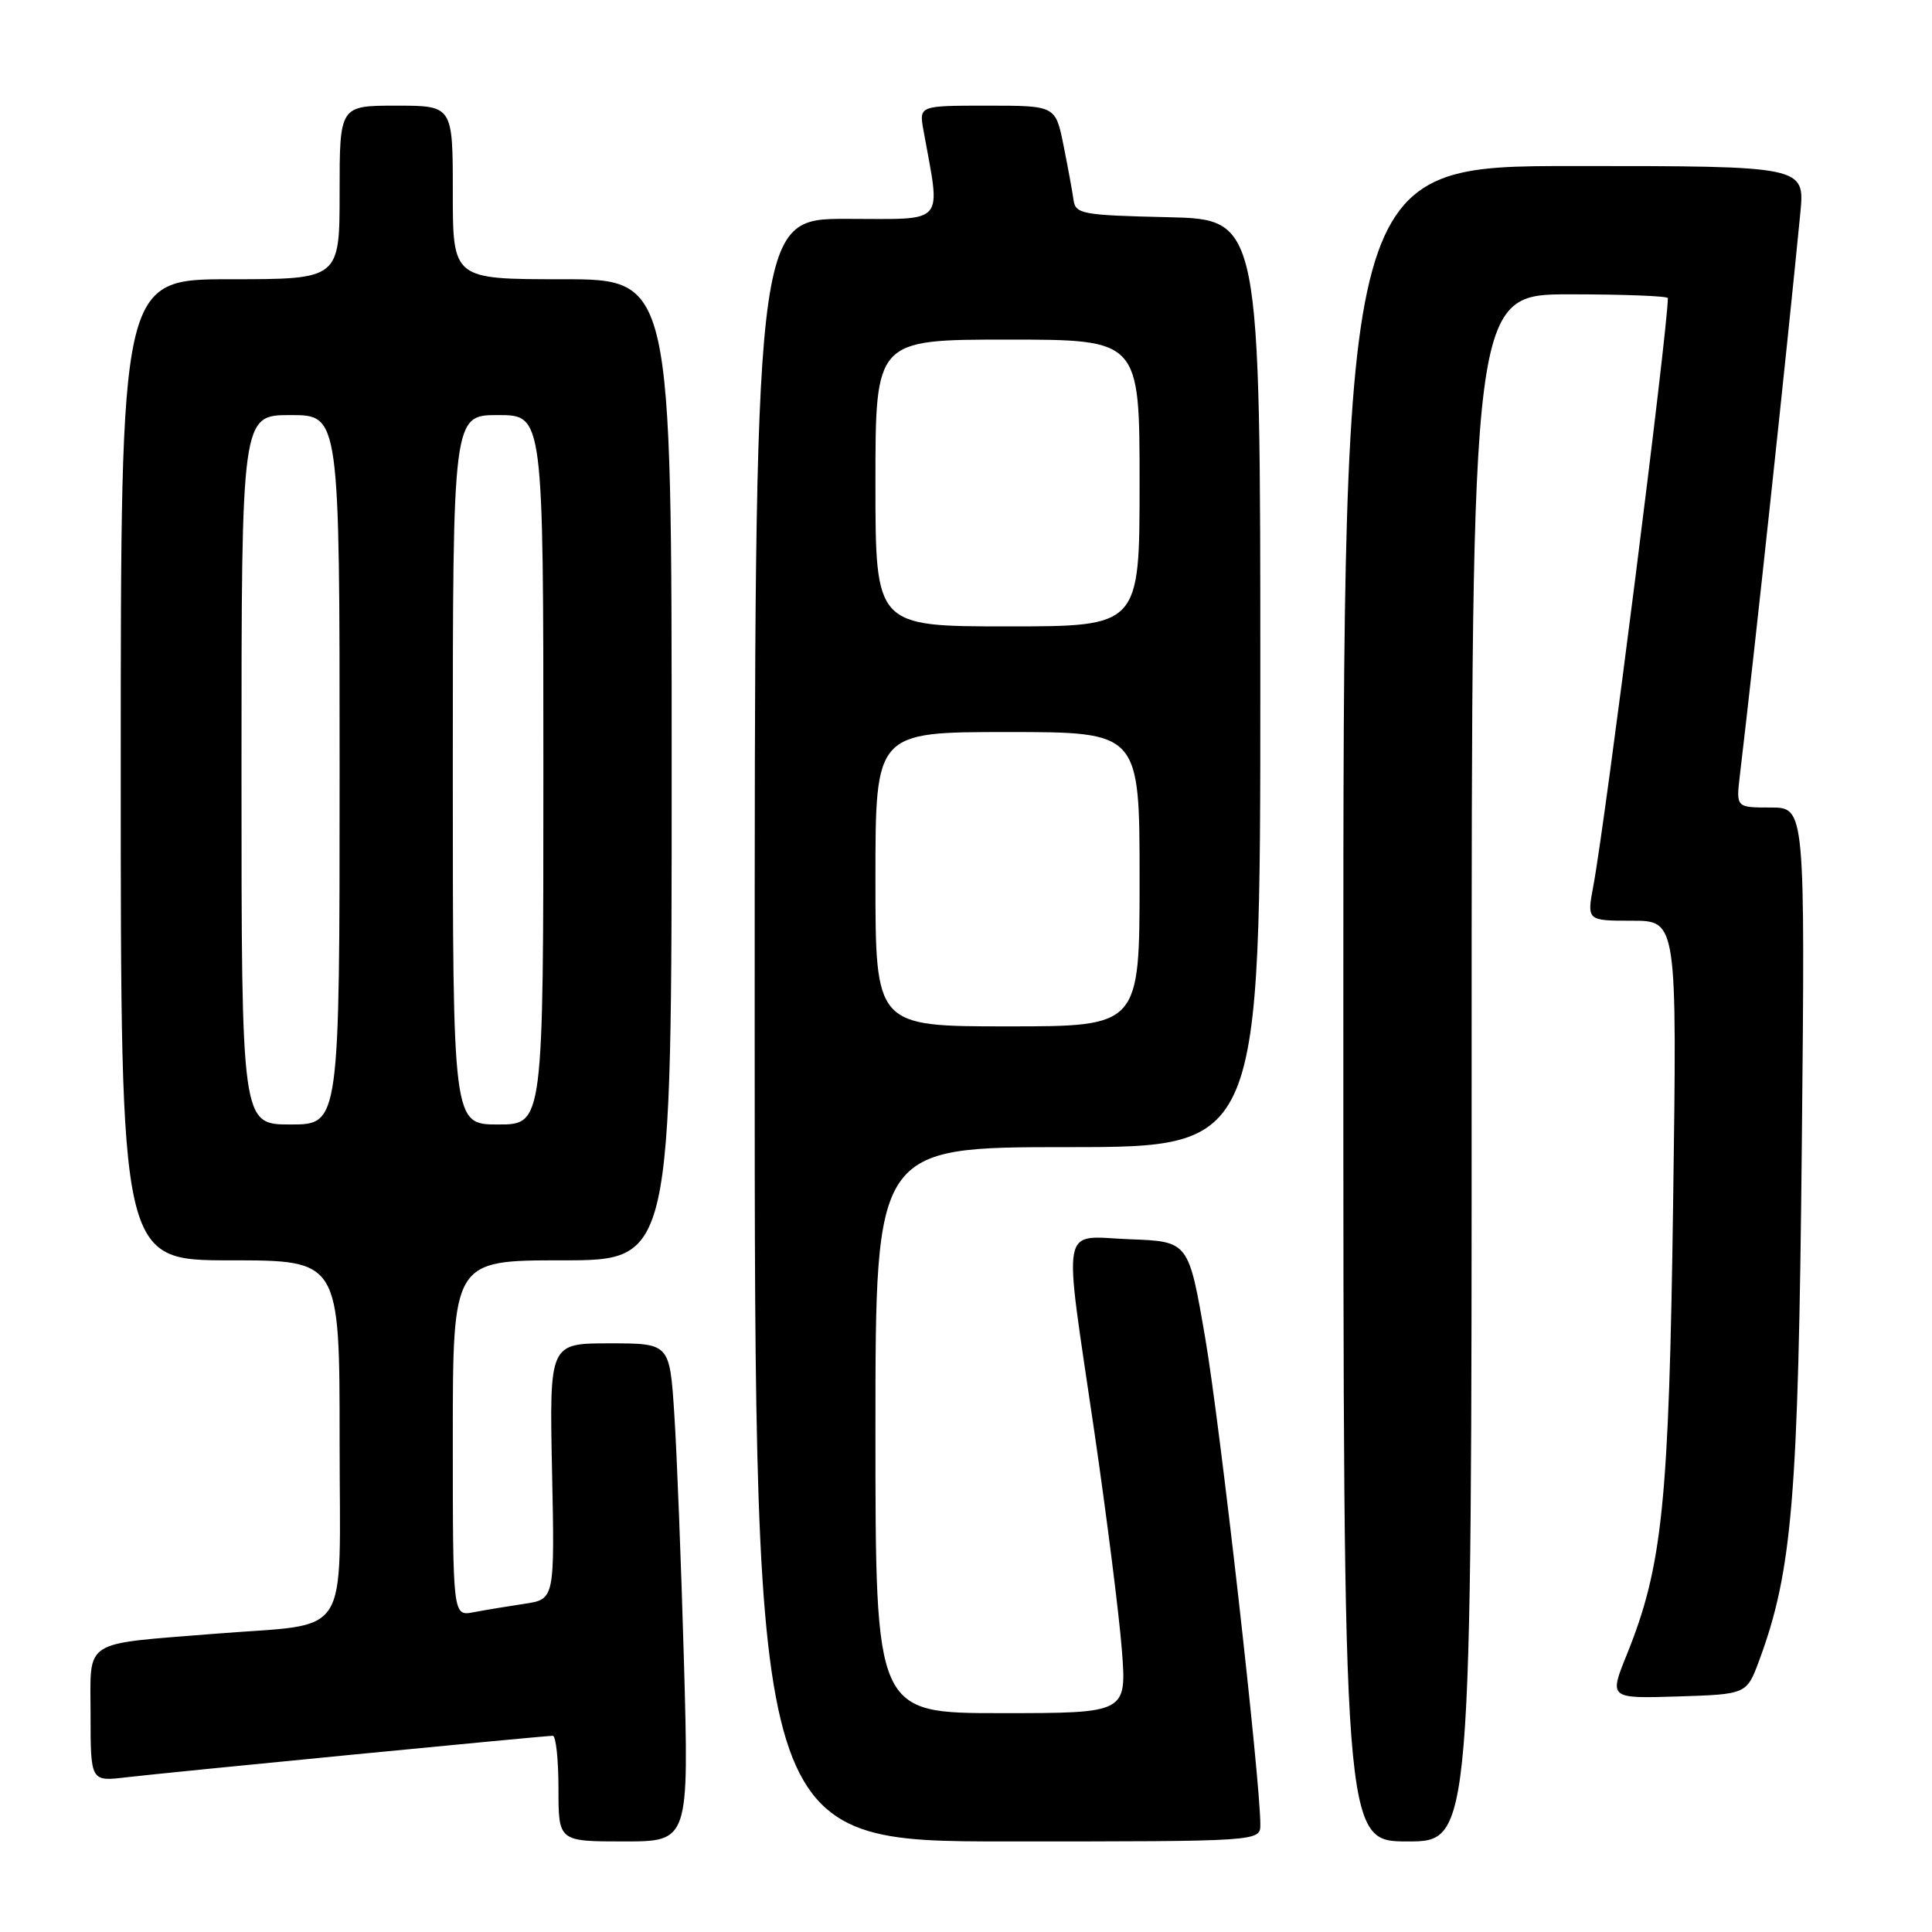<?xml version="1.0" encoding="UTF-8" standalone="no"?>
<!DOCTYPE svg PUBLIC "-//W3C//DTD SVG 1.1//EN" "http://www.w3.org/Graphics/SVG/1.1/DTD/svg11.dtd" >
<svg xmlns="http://www.w3.org/2000/svg" xmlns:xlink="http://www.w3.org/1999/xlink" version="1.1" viewBox="0 0 256 256">
 <g >
 <path fill="currentColor"
d=" M 90.63 220.25 C 90.26 207.19 89.68 192.34 89.34 187.25 C 88.73 178.00 88.73 178.00 80.76 178.00 C 72.80 178.00 72.80 178.00 73.15 194.95 C 73.50 211.91 73.50 211.91 69.50 212.51 C 67.30 212.84 64.26 213.34 62.75 213.63 C 60.00 214.16 60.00 214.16 60.00 190.58 C 60.00 167.00 60.00 167.00 74.50 167.00 C 89.00 167.00 89.00 167.00 89.00 102.00 C 89.00 37.00 89.00 37.00 74.50 37.00 C 60.00 37.00 60.00 37.00 60.00 25.50 C 60.00 14.00 60.00 14.00 52.50 14.00 C 45.00 14.00 45.00 14.00 45.00 25.50 C 45.00 37.00 45.00 37.00 30.50 37.00 C 16.00 37.00 16.00 37.00 16.00 102.00 C 16.00 167.00 16.00 167.00 30.50 167.00 C 45.00 167.00 45.00 167.00 45.00 190.91 C 45.00 217.81 46.82 215.00 28.50 216.48 C 10.69 217.92 12.00 217.08 12.00 227.13 C 12.00 236.07 12.00 236.07 16.75 235.50 C 21.88 234.89 72.01 230.01 73.25 230.00 C 73.66 230.00 74.00 233.15 74.00 237.00 C 74.00 244.00 74.00 244.00 82.65 244.00 C 91.29 244.00 91.29 244.00 90.63 220.25 Z  M 167.00 241.75 C 167.01 235.94 161.66 188.70 159.70 177.31 C 157.50 164.50 157.50 164.50 149.75 164.21 C 140.38 163.85 140.85 161.32 145.00 189.67 C 146.65 200.96 148.29 213.97 148.65 218.59 C 149.30 227.00 149.30 227.00 132.65 227.00 C 116.00 227.00 116.00 227.00 116.00 189.50 C 116.00 152.00 116.00 152.00 141.50 152.00 C 167.00 152.00 167.00 152.00 167.00 90.53 C 167.00 29.06 167.00 29.06 154.76 28.78 C 143.39 28.52 142.51 28.36 142.25 26.50 C 142.10 25.40 141.50 22.14 140.92 19.25 C 139.86 14.00 139.86 14.00 130.82 14.00 C 121.78 14.00 121.78 14.00 122.36 17.25 C 124.66 30.04 125.56 29.00 112.13 29.00 C 100.00 29.00 100.00 29.00 100.00 136.50 C 100.00 244.00 100.00 244.00 133.50 244.00 C 167.00 244.00 167.00 244.00 167.00 241.75 Z  M 195.00 141.50 C 195.00 39.00 195.00 39.00 208.00 39.00 C 215.15 39.00 221.00 39.23 221.00 39.50 C 221.00 43.62 212.76 108.60 211.14 117.31 C 210.26 122.00 210.26 122.00 216.24 122.00 C 222.22 122.00 222.22 122.00 221.70 159.25 C 221.15 199.20 220.30 207.50 215.57 219.22 C 213.20 225.07 213.20 225.07 222.32 224.79 C 231.44 224.50 231.44 224.50 233.11 220.00 C 237.49 208.14 238.29 198.51 238.75 151.75 C 239.19 107.00 239.19 107.00 234.61 107.00 C 230.04 107.00 230.04 107.00 230.54 102.75 C 232.52 86.10 236.74 46.81 238.55 28.25 C 239.16 22.00 239.16 22.00 208.58 22.00 C 178.00 22.00 178.00 22.00 178.00 133.00 C 178.00 244.00 178.00 244.00 186.50 244.00 C 195.00 244.00 195.00 244.00 195.00 141.50 Z  M 32.00 102.00 C 32.00 55.00 32.00 55.00 38.50 55.00 C 45.00 55.00 45.00 55.00 45.00 102.00 C 45.00 149.00 45.00 149.00 38.50 149.00 C 32.00 149.00 32.00 149.00 32.00 102.00 Z  M 60.00 102.00 C 60.00 55.00 60.00 55.00 66.00 55.00 C 72.00 55.00 72.00 55.00 72.00 102.00 C 72.00 149.00 72.00 149.00 66.00 149.00 C 60.00 149.00 60.00 149.00 60.00 102.00 Z  M 116.00 116.50 C 116.00 97.00 116.00 97.00 133.50 97.00 C 151.00 97.00 151.00 97.00 151.00 116.50 C 151.00 136.00 151.00 136.00 133.50 136.00 C 116.00 136.00 116.00 136.00 116.00 116.50 Z  M 116.00 64.00 C 116.00 45.00 116.00 45.00 133.50 45.00 C 151.00 45.00 151.00 45.00 151.00 64.00 C 151.00 83.00 151.00 83.00 133.50 83.00 C 116.00 83.00 116.00 83.00 116.00 64.00 Z "/>
</g>
</svg>